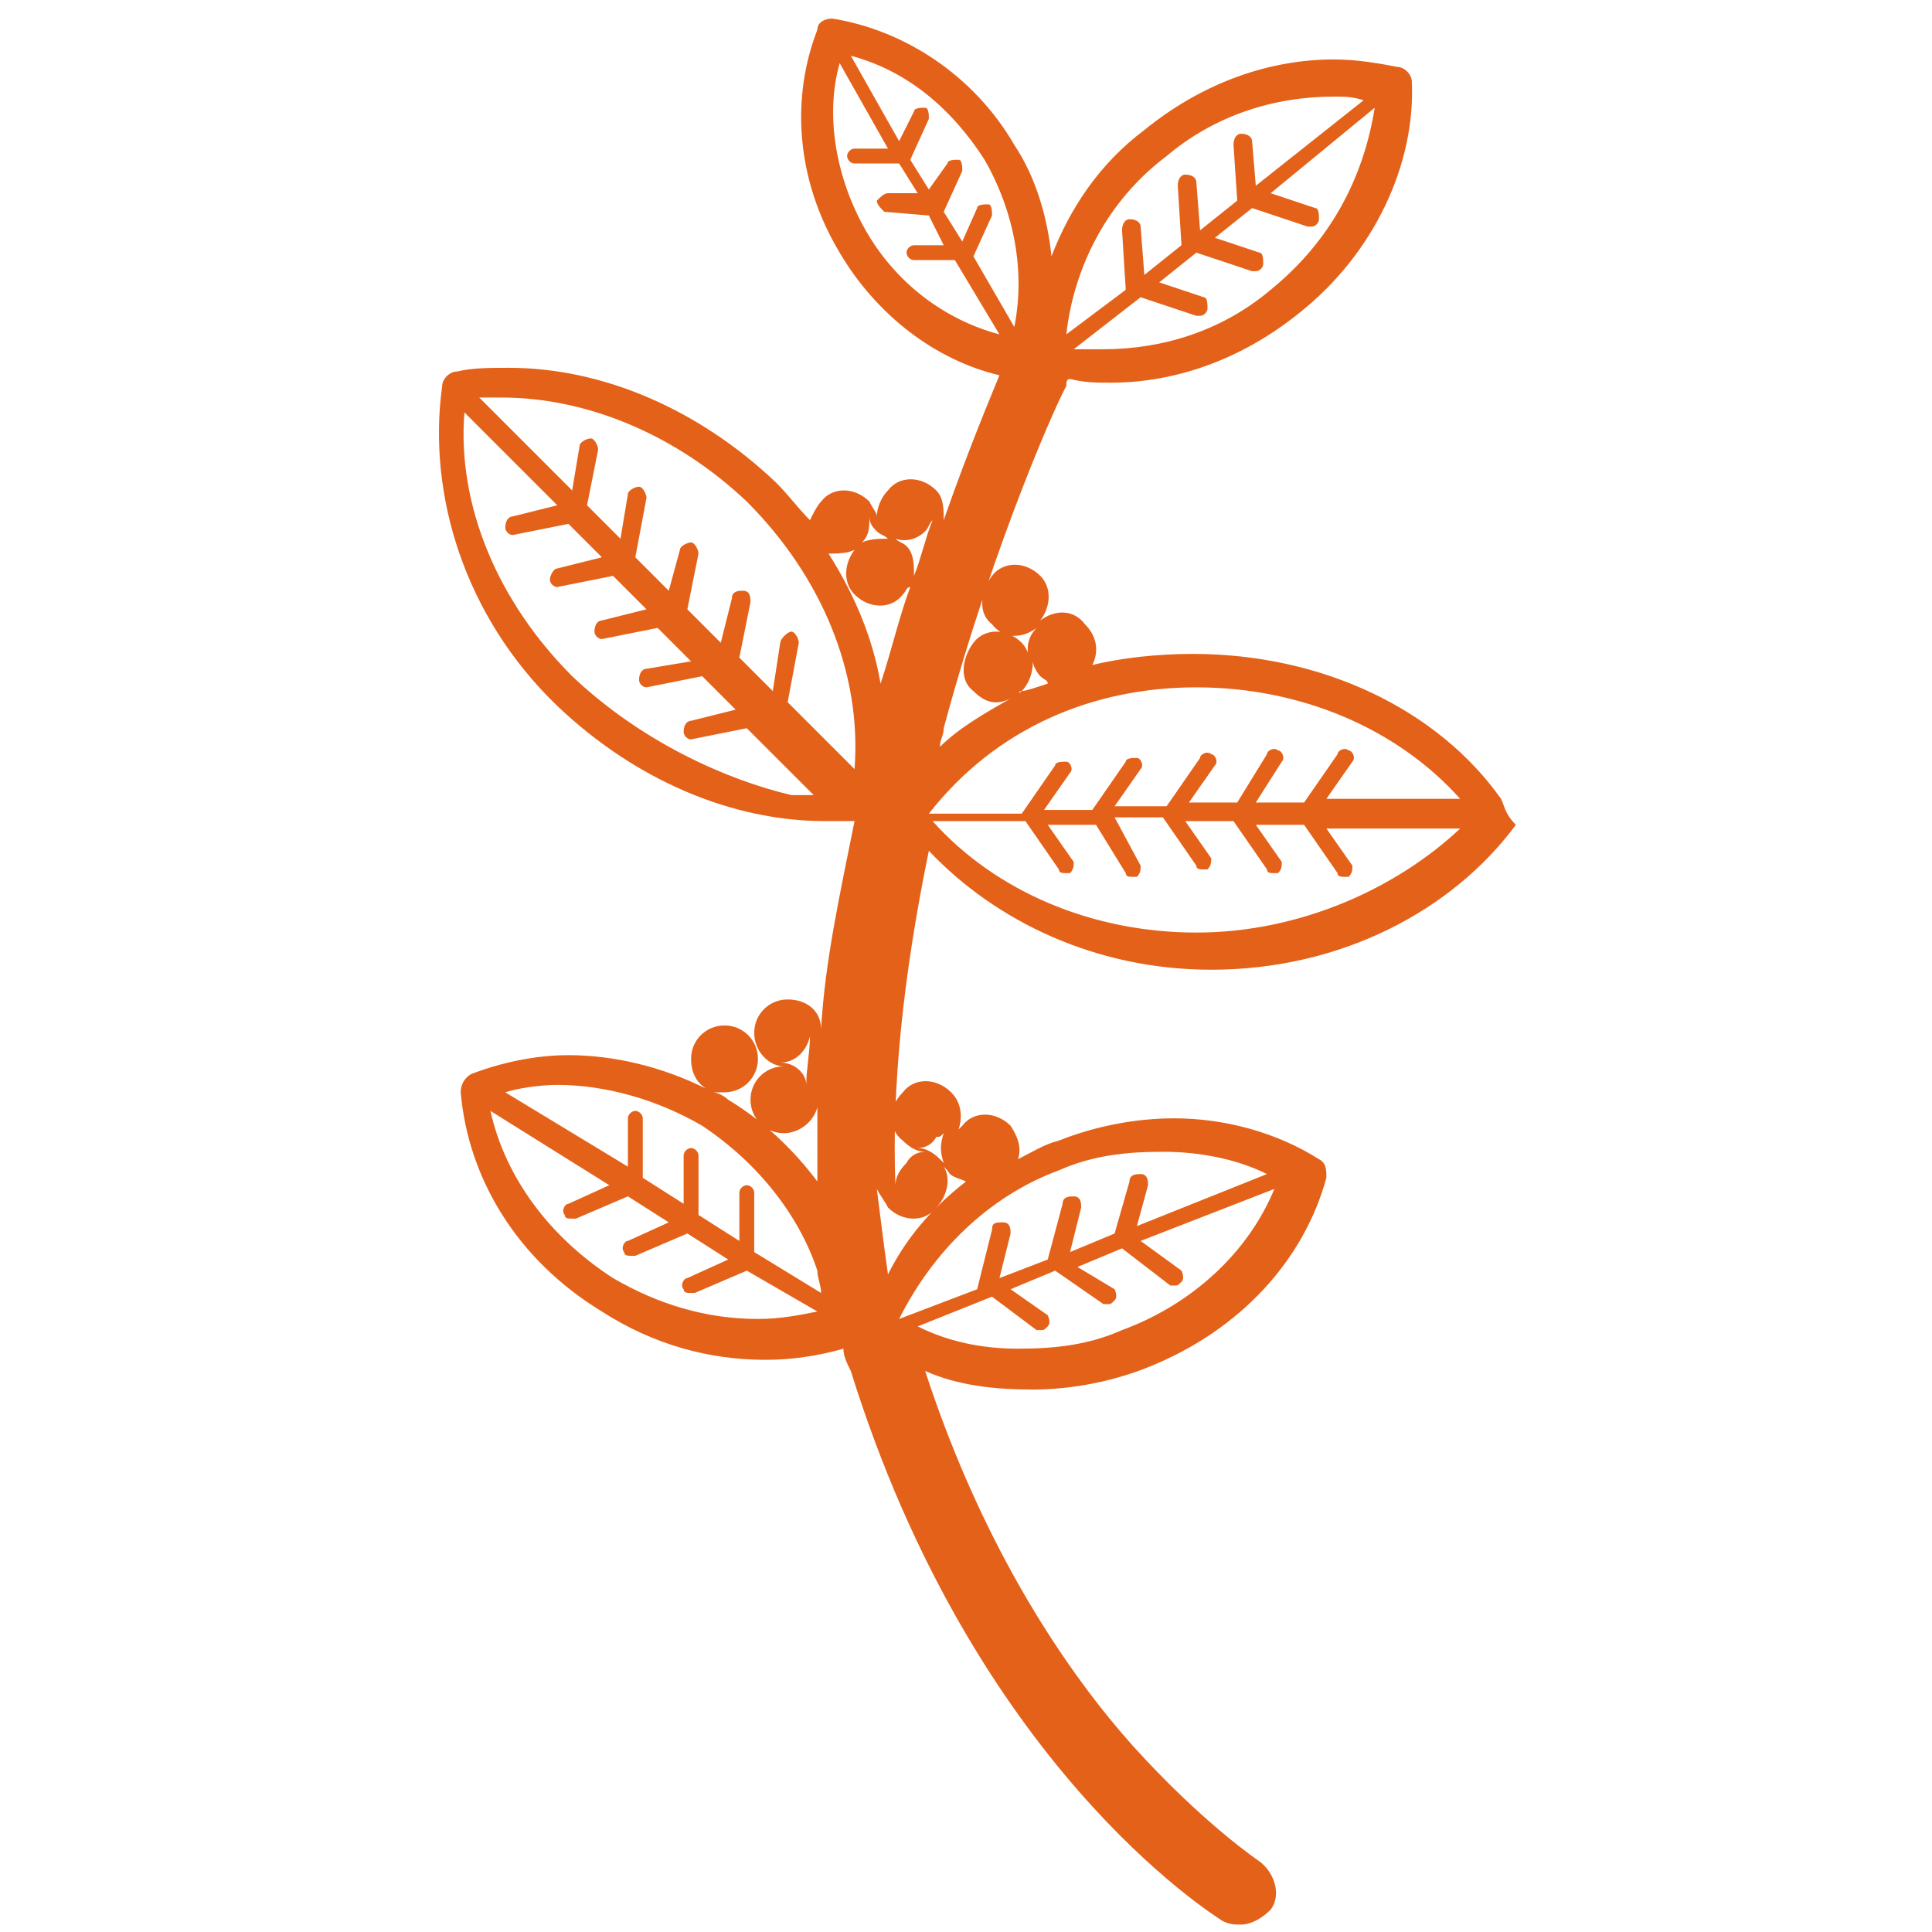 <?xml version="1.0" encoding="utf-8"?>
<!-- Generator: Adobe Illustrator 18.0.0, SVG Export Plug-In . SVG Version: 6.00 Build 0)  -->
<!DOCTYPE svg PUBLIC "-//W3C//DTD SVG 1.1//EN" "http://www.w3.org/Graphics/SVG/1.1/DTD/svg11.dtd">
<svg version="1.1" id="Layer_1" xmlns="http://www.w3.org/2000/svg" xmlns:xlink="http://www.w3.org/1999/xlink" x="0px" y="0px"
	 viewBox="0 0 52 52" enable-background="new 0 0 52 52" xml:space="preserve">
<path fill="#E46119" d="M40.4,21.5c-1.7-2.4-4.8-3.9-8.3-3.9c-0.9,0-1.9,0.1-2.7,0.3c0.2-0.4,0.1-0.8-0.2-1.1
	c-0.3-0.4-0.8-0.4-1.2-0.1c0.3-0.4,0.3-0.9,0-1.2c-0.4-0.4-1-0.4-1.3,0s-0.4,1,0,1.3c0.3,0.4,0.8,0.4,1.2,0.1
	c-0.2,0.2-0.3,0.5-0.2,0.8c0-0.1-0.1-0.3-0.2-0.4c-0.4-0.4-1-0.4-1.3,0s-0.4,1,0,1.3c0.3,0.3,0.6,0.4,1,0.2
	c-0.7,0.4-1.4,0.8-1.9,1.3c0-0.2,0.1-0.3,0.1-0.5c1.4-5.2,3.2-9.1,3.3-9.2c0-0.1,0-0.2,0.1-0.2c0.4,0.1,0.7,0.1,1.1,0.1
	c1.7,0,3.5-0.6,5.1-1.9c2-1.6,3.1-4,3-6.2c0-0.2-0.2-0.4-0.4-0.4c-0.5-0.1-1.1-0.2-1.7-0.2c-1.7,0-3.5,0.6-5.1,1.9
	c-1.2,0.9-2,2.1-2.5,3.4c-0.1-1-0.4-2.1-1-3c-1.1-1.9-3-3.1-4.9-3.4c0,0,0,0,0,0c-0.2,0-0.4,0.1-0.4,0.3c-0.7,1.8-0.6,4,0.6,6
	c1,1.7,2.6,2.9,4.3,3.3c-0.2,0.5-0.8,1.9-1.5,3.9c0-0.3,0-0.6-0.2-0.8c-0.4-0.4-1-0.4-1.3,0c-0.2,0.2-0.3,0.5-0.3,0.7
	c0-0.1-0.1-0.2-0.2-0.4c-0.4-0.4-1-0.4-1.3,0c-0.1,0.1-0.2,0.3-0.3,0.5c-0.3-0.3-0.6-0.7-0.9-1c-2.1-2-4.7-3.1-7.2-3.1
	c-0.5,0-1,0-1.4,0.1c-0.2,0-0.4,0.2-0.4,0.4c-0.4,2.9,0.6,6.2,3.1,8.6c2.1,2,4.7,3.1,7.2,3.1c0.3,0,0.6,0,0.8,0
	c-0.4,2-0.8,3.8-0.9,5.6c0-0.5-0.4-0.8-0.9-0.8c-0.5,0-0.9,0.4-0.9,0.9c0,0.5,0.4,0.9,0.8,0.9c-0.5,0-0.9,0.4-0.9,0.9
	c0,0.5,0.4,0.9,0.9,0.9c0.4,0,0.8-0.3,0.9-0.7c0,0.7,0,1.4,0,2c-0.6-0.8-1.4-1.6-2.4-2.2c-0.1-0.1-0.3-0.2-0.4-0.2
	c0.1,0,0.2,0,0.3,0c0.5,0,0.9-0.4,0.9-0.9c0-0.5-0.4-0.9-0.9-0.9c-0.5,0-0.9,0.4-0.9,0.9c0,0.3,0.1,0.6,0.4,0.8
	c-1.2-0.6-2.5-0.9-3.7-0.9c-0.9,0-1.8,0.2-2.6,0.5c-0.2,0.1-0.3,0.3-0.3,0.5c0.2,2.3,1.5,4.5,3.8,5.9c1.4,0.9,2.9,1.3,4.4,1.3
	c0.7,0,1.4-0.1,2.1-0.3c0,0.2,0.1,0.4,0.2,0.6c3.3,10.6,9.7,14.6,10,14.8c0.2,0.1,0.3,0.1,0.5,0.1c0.3,0,0.6-0.2,0.8-0.4
	c0.3-0.4,0.1-1-0.3-1.3c0,0-1.5-1-3.4-3.1c-1.7-1.9-4-5.2-5.6-10.1c0.9,0.4,1.9,0.5,2.9,0.5c1,0,2.1-0.2,3.1-0.6
	c2.5-1,4.2-2.9,4.8-5.1c0-0.2,0-0.4-0.2-0.5c-1.1-0.7-2.5-1.1-3.9-1.1c-1,0-2.1,0.2-3.1,0.6c-0.4,0.1-0.7,0.3-1.1,0.5
	c0.1-0.3,0-0.6-0.2-0.9c-0.4-0.4-1-0.4-1.3,0c0,0-0.1,0.1-0.1,0.1c0.1-0.3,0.1-0.7-0.2-1c-0.4-0.4-1-0.4-1.3,0c-0.4,0.4-0.4,1,0,1.3
	c0.2,0.2,0.4,0.3,0.6,0.3c-0.2,0-0.4,0.1-0.5,0.3c-0.2,0.2-0.3,0.4-0.3,0.6c-0.1-2.6,0.2-5.6,0.9-9c1.8,1.9,4.5,3.2,7.6,3.2
	c3.5,0,6.5-1.6,8.2-3.9C40.5,21.9,40.5,21.7,40.4,21.5z M34.2,7.8c-1.3,1.1-2.9,1.6-4.5,1.6c-0.3,0-0.5,0-0.8,0L30.7,8l1.5,0.5
	c0,0,0,0,0.1,0c0.1,0,0.2-0.1,0.2-0.2c0-0.1,0-0.3-0.1-0.3l-1.2-0.4l1-0.8l1.5,0.5c0,0,0,0,0.1,0c0.1,0,0.2-0.1,0.2-0.2
	c0-0.1,0-0.3-0.1-0.3l-1.2-0.4l1-0.8l1.5,0.5c0,0,0,0,0.1,0c0.1,0,0.2-0.1,0.2-0.2c0-0.1,0-0.3-0.1-0.3l-1.2-0.4L37,2.9
	C36.7,4.8,35.8,6.5,34.2,7.8z M31.4,4.2c1.3-1.1,2.9-1.6,4.5-1.6c0.3,0,0.5,0,0.8,0.1L33.8,5l-0.1-1.2c0-0.1-0.1-0.2-0.3-0.2
	c-0.1,0-0.2,0.1-0.2,0.3l0.1,1.5l-1,0.8l-0.1-1.3c0-0.1-0.1-0.2-0.3-0.2c-0.1,0-0.2,0.1-0.2,0.3l0.1,1.6l-1,0.8l-0.1-1.3
	c0-0.1-0.1-0.2-0.3-0.2c-0.1,0-0.2,0.1-0.2,0.3l0.1,1.6L28.7,9C28.9,7.2,29.8,5.4,31.4,4.2z M26.5,4.3c0.8,1.4,1.1,3,0.8,4.5
	l-1.1-1.9l0.5-1.1c0-0.1,0-0.3-0.1-0.3c-0.1,0-0.3,0-0.3,0.1l-0.4,0.9l-0.5-0.8l0.5-1.1c0-0.1,0-0.3-0.1-0.3c-0.1,0-0.3,0-0.3,0.1
	L25,5.1l-0.5-0.8l0.5-1.1c0-0.1,0-0.3-0.1-0.3c-0.1,0-0.3,0-0.3,0.1l-0.4,0.8l-1.3-2.3C24.4,1.9,25.6,2.9,26.5,4.3z M23.3,6.2
	c-0.8-1.4-1.1-3.1-0.7-4.5L23.9,4l-0.9,0c-0.1,0-0.2,0.1-0.2,0.2c0,0.1,0.1,0.2,0.2,0.2l1.2,0l0.5,0.8l-0.8,0
	c-0.1,0-0.2,0.1-0.3,0.2c0,0.1,0.1,0.2,0.2,0.3l1.2,0.1l0.4,0.8l-0.8,0c-0.1,0-0.2,0.1-0.2,0.2s0.1,0.2,0.2,0.2l1.1,0l1.2,2
	C25.4,8.6,24.1,7.6,23.3,6.2z M27.5,18.6c0.2-0.2,0.3-0.5,0.3-0.8c0,0.1,0.1,0.3,0.2,0.4c0.1,0.1,0.2,0.1,0.2,0.2
	C27.9,18.5,27.6,18.6,27.5,18.6C27.4,18.7,27.4,18.6,27.5,18.6z M32.2,18.5c2.8,0,5.4,1.1,7.1,3h-3.6l0.7-1c0.1-0.1,0-0.3-0.1-0.3
	c-0.1-0.1-0.3,0-0.3,0.1l-0.9,1.3h-1.3l0.7-1.1c0.1-0.1,0-0.3-0.1-0.3c-0.1-0.1-0.3,0-0.3,0.1l-0.8,1.3h-1.3l0.7-1
	c0.1-0.1,0-0.3-0.1-0.3c-0.1-0.1-0.3,0-0.3,0.1l-0.9,1.3H30l0.7-1c0.1-0.1,0-0.3-0.1-0.3s-0.3,0-0.3,0.1l-0.9,1.3h-1.3l0.7-1
	c0.1-0.1,0-0.3-0.1-0.3s-0.3,0-0.3,0.1l-0.9,1.3h-2.5C26.8,19.6,29.4,18.5,32.2,18.5z M24.9,14.3c0.1-0.1,0.1-0.2,0.2-0.3
	c-0.2,0.5-0.3,1-0.5,1.5c0-0.3,0-0.6-0.2-0.8c-0.1-0.1-0.2-0.1-0.3-0.2C24.4,14.6,24.7,14.5,24.9,14.3z M23.6,14.3
	c0.1,0.1,0.2,0.1,0.3,0.2c-0.2,0-0.5,0-0.7,0.1c0.2-0.2,0.2-0.4,0.2-0.7C23.4,14.1,23.5,14.2,23.6,14.3z M23,14.8
	c-0.3,0.4-0.3,0.9,0,1.2c0.4,0.4,1,0.4,1.3,0c0.1-0.1,0.1-0.2,0.2-0.2c-0.3,0.8-0.5,1.7-0.8,2.6c-0.2-1.2-0.7-2.4-1.4-3.5
	C22.5,14.9,22.8,14.9,23,14.8z M13.5,10.7c2.3,0,4.7,1,6.6,2.8c2,2,3.1,4.6,2.9,7.2l-1.8-1.8l0.3-1.6c0-0.1-0.1-0.3-0.2-0.3
	S21,17.2,21,17.3l-0.2,1.3l-0.9-0.9l0.3-1.5c0-0.1,0-0.3-0.2-0.3c-0.1,0-0.3,0-0.3,0.2l-0.3,1.2l-0.9-0.9l0.3-1.5
	c0-0.1-0.1-0.3-0.2-0.3c-0.1,0-0.3,0.1-0.3,0.2L18,15.9L17.1,15l0.3-1.6c0-0.1-0.1-0.3-0.2-0.3c-0.1,0-0.3,0.1-0.3,0.2l-0.2,1.2
	l-0.9-0.9l0.3-1.5c0-0.1-0.1-0.3-0.2-0.3c-0.1,0-0.3,0.1-0.3,0.2l-0.2,1.2l-2.5-2.5C13,10.7,13.2,10.7,13.5,10.7z M15.4,18.2
	c-2-2-3.1-4.6-2.9-7.1l2.5,2.5l-1.2,0.3c-0.1,0-0.2,0.1-0.2,0.3c0,0.1,0.1,0.2,0.2,0.2c0,0,0,0,0,0l1.5-0.3l0.9,0.9l-1.2,0.3
	c-0.1,0-0.2,0.2-0.2,0.3c0,0.1,0.1,0.2,0.2,0.2c0,0,0,0,0,0l1.5-0.3l0.9,0.9l-1.2,0.3c-0.1,0-0.2,0.1-0.2,0.3c0,0.1,0.1,0.2,0.2,0.2
	c0,0,0,0,0,0l1.5-0.3l0.9,0.9l-1.2,0.2c-0.1,0-0.2,0.1-0.2,0.3c0,0.1,0.1,0.2,0.2,0.2c0,0,0,0,0,0l1.5-0.3l0.9,0.9l-1.2,0.3
	c-0.1,0-0.2,0.1-0.2,0.3c0,0.1,0.1,0.2,0.2,0.2c0,0,0,0,0,0l1.5-0.3l1.8,1.8c-0.2,0-0.4,0-0.6,0C19.6,21,17.3,20,15.4,18.2z
	 M21,28.6c0.4,0,0.7-0.3,0.8-0.7c0,0.4-0.1,0.9-0.1,1.3C21.7,28.9,21.4,28.6,21,28.6z M15,29.2c1.3,0,2.7,0.4,3.9,1.1
	c1.5,1,2.6,2.4,3.1,3.9c0,0.2,0.1,0.4,0.1,0.6l-1.8-1.1l0-1.6c0-0.1-0.1-0.2-0.2-0.2c-0.1,0-0.2,0.1-0.2,0.2l0,1.3l-1.1-0.7l0-1.6
	c0-0.1-0.1-0.2-0.2-0.2c-0.1,0-0.2,0.1-0.2,0.2l0,1.3l-1.1-0.7l0-1.6c0-0.1-0.1-0.2-0.2-0.2c-0.1,0-0.2,0.1-0.2,0.2l0,1.3l-3.3-2
	C13.9,29.3,14.5,29.2,15,29.2z M16.5,34.4c-1.7-1.1-2.9-2.7-3.3-4.5l3.2,2l-1.1,0.5c-0.1,0-0.2,0.2-0.1,0.3c0,0.1,0.1,0.1,0.2,0.1
	c0,0,0.1,0,0.1,0l1.4-0.6l1.1,0.7l-1.1,0.5c-0.1,0-0.2,0.2-0.1,0.3c0,0.1,0.1,0.1,0.2,0.1c0,0,0.1,0,0.1,0l1.4-0.6l1.1,0.7l-1.1,0.5
	c-0.1,0-0.2,0.2-0.1,0.3c0,0.1,0.1,0.1,0.2,0.1c0,0,0.1,0,0.1,0l1.4-0.6l1.9,1.1c-0.5,0.1-1,0.2-1.6,0.2
	C19,35.5,17.7,35.1,16.5,34.4z M30.2,35.8c-0.9,0.4-1.8,0.5-2.8,0.5c-1,0-1.9-0.2-2.7-0.6l2-0.8l1.2,0.9c0,0,0.1,0,0.1,0
	c0.1,0,0.1,0,0.2-0.1c0.1-0.1,0-0.3,0-0.3l-1-0.7l1.2-0.5l1.3,0.9c0,0,0.1,0,0.1,0c0.1,0,0.1,0,0.2-0.1c0.1-0.1,0-0.3,0-0.3L29,34.1
	l1.2-0.5l1.3,1c0,0,0.1,0,0.1,0c0.1,0,0.1,0,0.2-0.1c0.1-0.1,0-0.3,0-0.3l-1.1-0.8l3.6-1.4C33.6,33.7,32.1,35.1,30.2,35.8z
	 M28.5,31.5c0.9-0.4,1.8-0.5,2.8-0.5c1,0,2,0.2,2.8,0.6l-3.5,1.4l0.3-1.1c0-0.1,0-0.3-0.2-0.3c-0.1,0-0.3,0-0.3,0.2l-0.4,1.4
	l-1.2,0.5l0.3-1.2c0-0.1,0-0.3-0.2-0.3c-0.1,0-0.3,0-0.3,0.2l-0.4,1.5l-1.3,0.5l0.3-1.2c0-0.1,0-0.3-0.2-0.3s-0.3,0-0.3,0.2
	l-0.4,1.6l-2.1,0.8C25.1,33.7,26.6,32.2,28.5,31.5z M25.4,30.5c-0.1,0.3-0.1,0.5,0,0.8c0,0-0.1-0.1-0.1-0.1
	c-0.2-0.2-0.4-0.3-0.6-0.3c0.2,0,0.4-0.1,0.5-0.3C25.3,30.6,25.3,30.6,25.4,30.5z M23.9,32.5c0.4,0.4,1,0.4,1.3,0
	c0.3-0.3,0.4-0.8,0.2-1.1c0,0,0.1,0.1,0.1,0.1c0.1,0.2,0.3,0.2,0.5,0.3c-0.9,0.7-1.6,1.5-2.1,2.5c-0.1-0.7-0.2-1.5-0.3-2.3
	C23.7,32.2,23.8,32.3,23.9,32.5z M32.2,25.1c-2.8,0-5.4-1.1-7.1-3h2.5l0.9,1.3c0,0.1,0.1,0.1,0.2,0.1c0,0,0.1,0,0.1,0
	c0.1-0.1,0.1-0.2,0.1-0.3l-0.7-1h1.3l0.8,1.3c0,0.1,0.1,0.1,0.2,0.1c0,0,0.1,0,0.1,0c0.1-0.1,0.1-0.2,0.1-0.3L30,22h1.3l0.9,1.3
	c0,0.1,0.1,0.1,0.2,0.1c0,0,0.1,0,0.1,0c0.1-0.1,0.1-0.2,0.1-0.3l-0.7-1h1.3l0.9,1.3c0,0.1,0.1,0.1,0.2,0.1c0,0,0.1,0,0.1,0
	c0.1-0.1,0.1-0.2,0.1-0.3l-0.7-1h1.3l0.9,1.3c0,0.1,0.1,0.1,0.2,0.1c0,0,0.1,0,0.1,0c0.1-0.1,0.1-0.2,0.1-0.3l-0.7-1h3.6
	C37.6,23.9,35,25.1,32.2,25.1z"/>
</svg>

